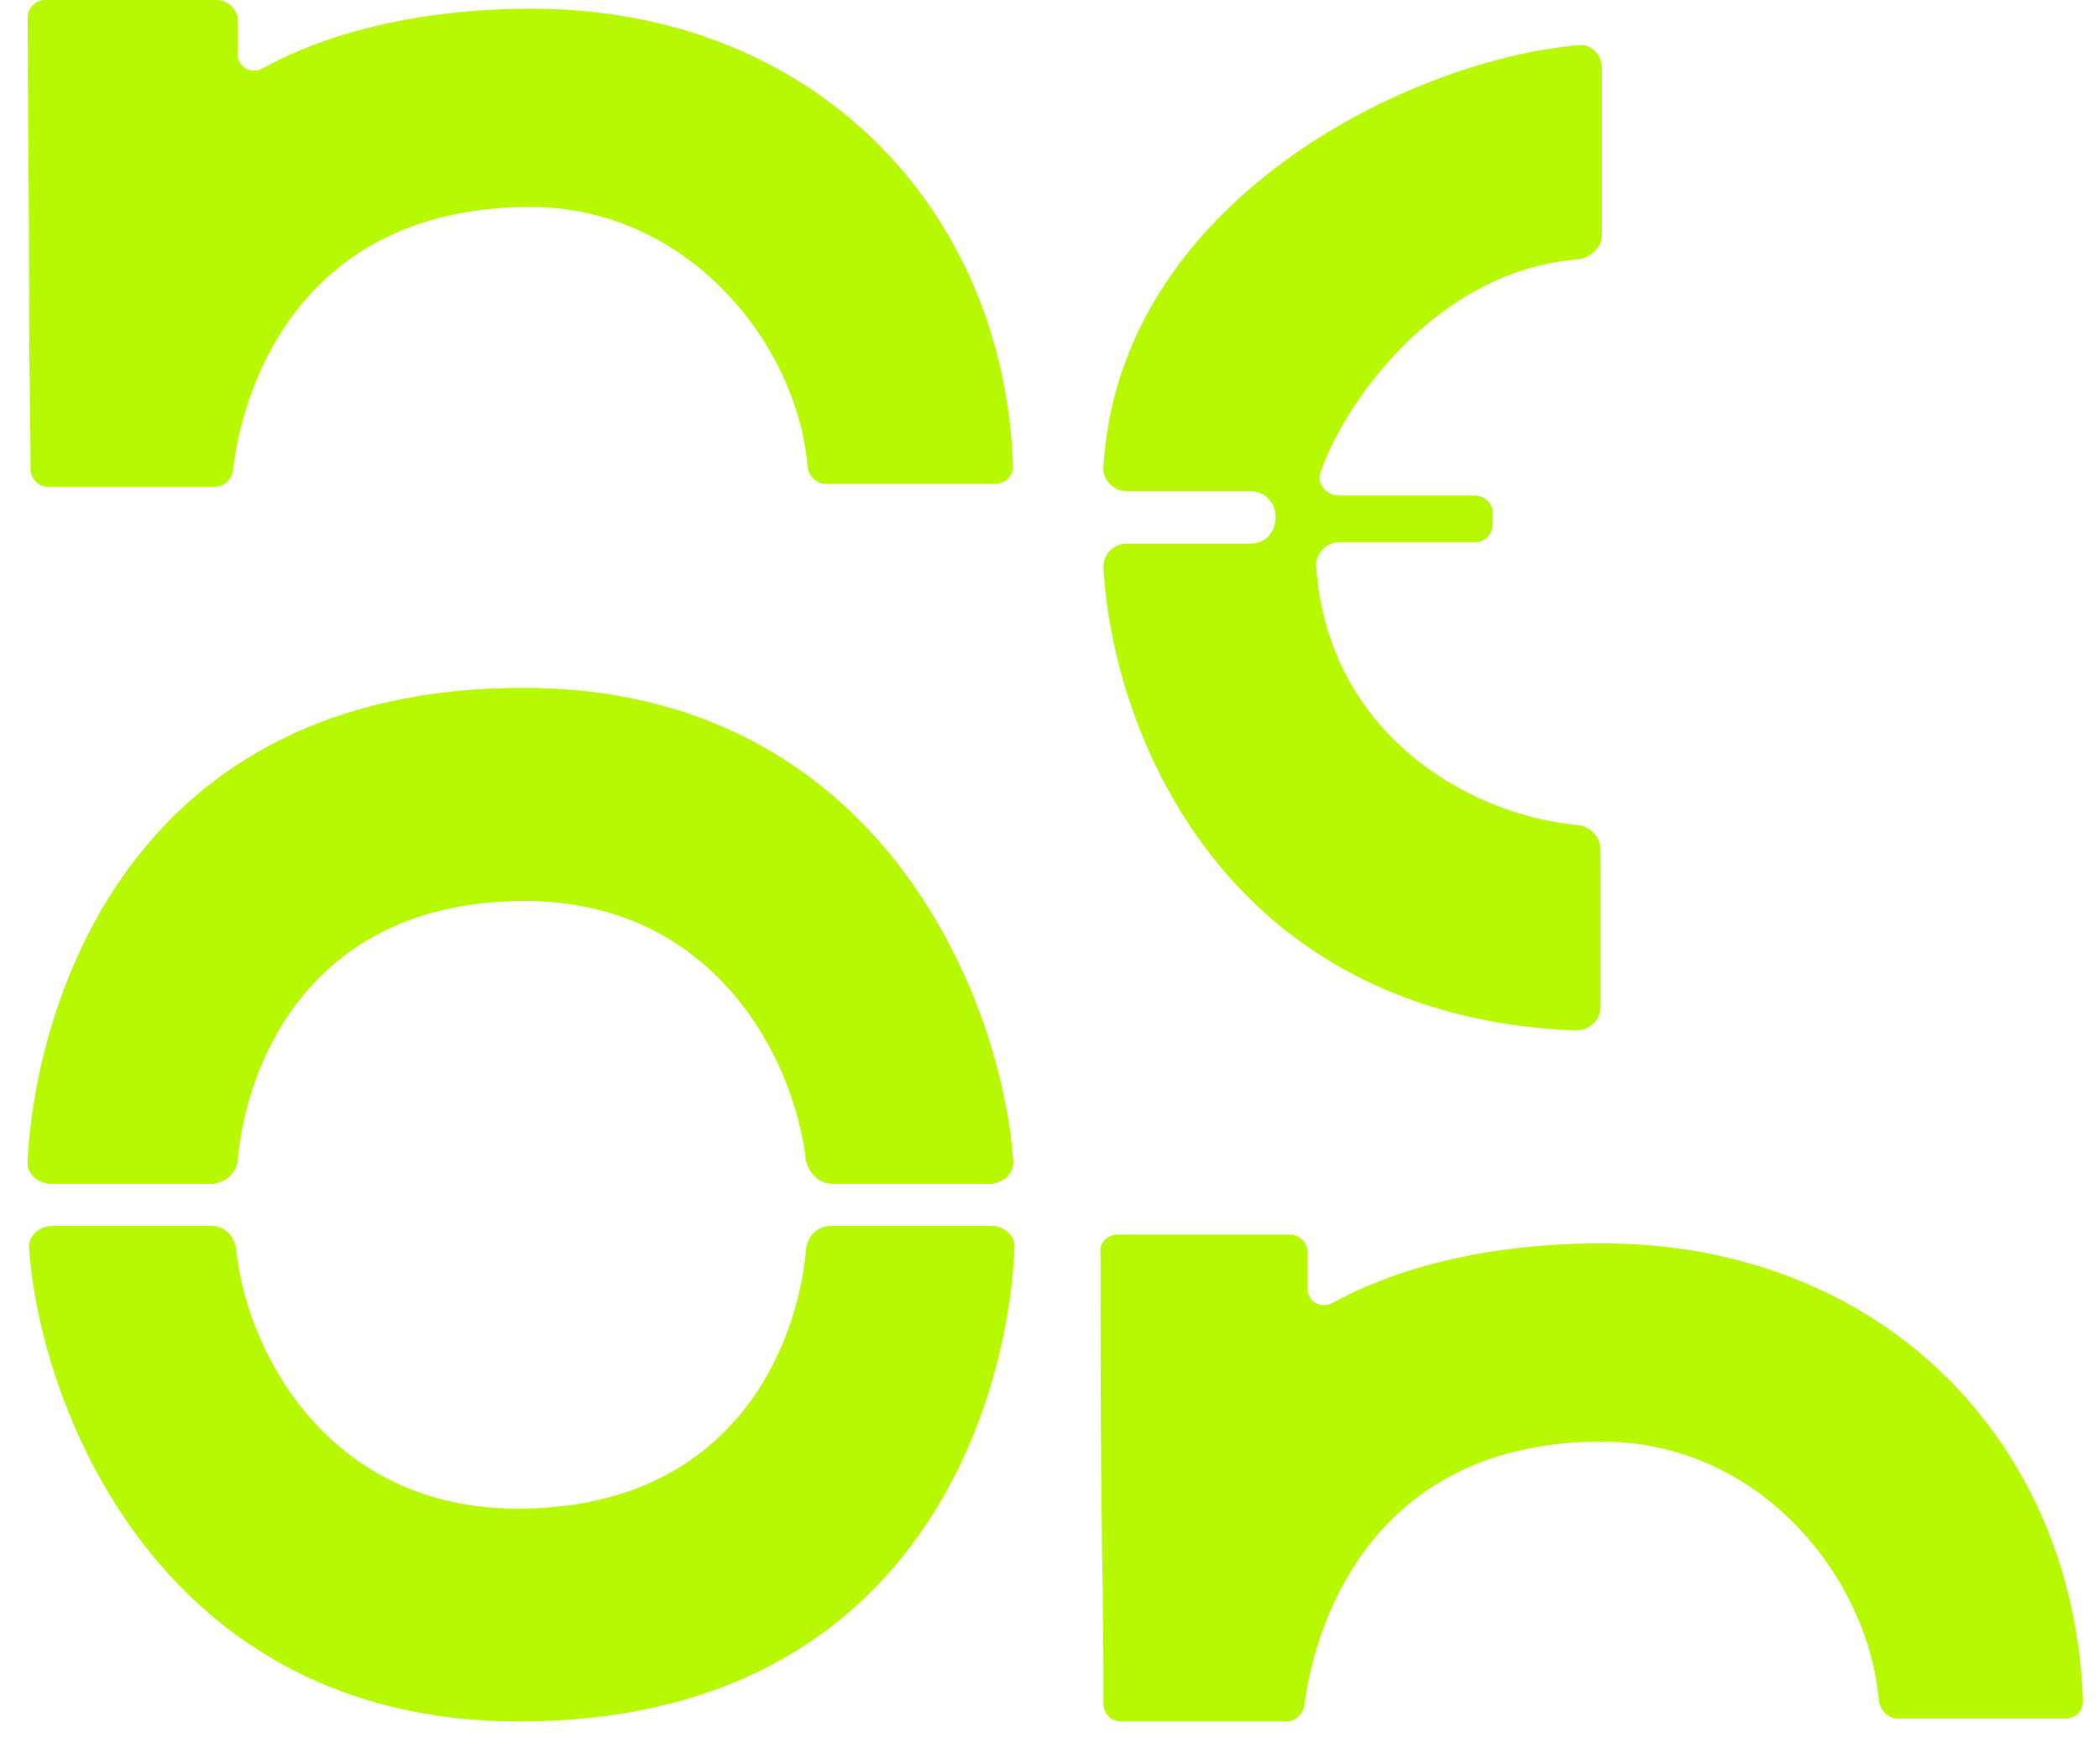 <?xml version="1.0" encoding="utf-8"?>
<!-- Generator: Adobe Illustrator 27.2.0, SVG Export Plug-In . SVG Version: 6.00 Build 0)  -->
<svg version="1.1" id="Camada_1" xmlns="http://www.w3.org/2000/svg" xmlns:xlink="http://www.w3.org/1999/xlink" x="0px" y="0px"
	 viewBox="0 0 144 121" style="enable-background:new 0 0 144 121;" xml:space="preserve">
<style type="text/css">
	.st0{clip-path:url(#SVGID_00000026871959970565154890000017486409678917806763_);}
	.st1{fill:#B6F902;}
</style>
<g id="_x35_d46ebe863">
	<g>
		<g>
			<g>
				<g>
					<g transform="matrix(1,0,0,1,1,-0)">
						<g>
							<g>
								<g>
									<g>
										<g>
											<defs>
												<path id="SVGID_1_" d="M13.9,0H2.1C1.4,0,0.9,0.6,0.9,1.2c0,5.4,0.1,13,0.1,19.6l0,0.4c0,4.5,0.1,8.5,0.1,11
													c0,0.7,0.6,1.2,1.2,1.2h11.4c0.7,0,1.2-0.5,1.3-1.2c0.5-4.7,4-18,20.4-18c10.8,0,18.3,9.4,19,17.8
													c0.1,0.7,0.6,1.2,1.3,1.2h11.6c0.7,0,1.2-0.6,1.2-1.2c-0.6-17.8-13.8-31.4-33-31.4c-9.8,0-15.8,2.6-18.5,4.1
													c-0.8,0.4-1.7-0.1-1.7-1V1.2C15.2,0.6,14.6,0,13.9,0z"/>
											</defs>
											<use xlink:href="#SVGID_1_"  style="overflow:visible;fill:#B6F902;"/>
											<clipPath id="SVGID_00000053541169557354933160000008259753783097315006_">
												<use xlink:href="#SVGID_1_"  style="overflow:visible;"/>
											</clipPath>
										</g>
									</g>
								</g>
							</g>
						</g>
					</g>
				</g>
			</g>
		</g>
	</g>
	<g>
		<g>
			<g>
				<g>
					<g transform="matrix(1,0,0,1,1,35)">
						<g>
							<g>
								<g>
									<g>
										<g>
											<defs>
												<path id="SVGID_00000129171528637393378980000008706991194397992839_" d="M13.5,46.2h-11c-0.9,0-1.7-0.7-1.6-1.6
													c0.6-10.8,7-32.4,34-32.4c24.5,0,32.8,21.4,33.6,32.4c0.1,0.9-0.7,1.6-1.6,1.6H56.1c-0.9,0-1.6-0.7-1.8-1.6
													c-0.8-7-6.3-17.8-19.3-17.8c-14.6,0-19.1,11-19.7,17.8C15.2,45.5,14.4,46.2,13.5,46.2z"/>
											</defs>
											
												<use xlink:href="#SVGID_00000129171528637393378980000008706991194397992839_"  style="overflow:visible;fill:#B6F902;"/>
											<clipPath id="SVGID_00000172431057768019654650000005997328469962187907_">
												<use xlink:href="#SVGID_00000129171528637393378980000008706991194397992839_"  style="overflow:visible;"/>
											</clipPath>
											<g style="clip-path:url(#SVGID_00000172431057768019654650000005997328469962187907_);">
												<rect x="0.3" y="11.7" class="st1" width="69.3" height="34.7"/>
											</g>
										</g>
									</g>
								</g>
							</g>
						</g>
					</g>
				</g>
			</g>
		</g>
	</g>
	<g>
		<g>
			<g>
				<g>
					<g transform="matrix(1,0,0,1,1,63)">
						<g>
							<g>
								<g>
									<g>
										<g>
											<defs>
												<path id="SVGID_00000034805565849970096160000017764583576525737354_" d="M67,21.1H56c-0.9,0-1.6,0.7-1.7,1.6
													c-0.6,6.8-5.1,17.8-19.8,17.8c-13,0-18.6-10.8-19.3-17.8c-0.1-0.9-0.8-1.6-1.7-1.6H2.6c-0.9,0-1.7,0.7-1.6,1.6
													c0.8,11,9.1,32.4,33.6,32.4c27.1,0,33.5-21.6,34-32.4C68.7,21.8,67.9,21.1,67,21.1z"/>
											</defs>
											
												<use xlink:href="#SVGID_00000034805565849970096160000017764583576525737354_"  style="overflow:visible;fill:#B6F902;"/>
											<clipPath id="SVGID_00000004508088972181817280000002342161591996879516_">
												<use xlink:href="#SVGID_00000034805565849970096160000017764583576525737354_"  style="overflow:visible;"/>
											</clipPath>
										</g>
									</g>
								</g>
							</g>
						</g>
					</g>
				</g>
			</g>
		</g>
	</g>
	<g>
		<g>
			<g>
				<g>
					<g transform="matrix(1,0,0,1,56,2)">
						<g>
							<g>
								<g>
									<g>
										<g>
											<defs>
												<path id="SVGID_00000065771168081143655880000014635637706088595075_" d="M21.3,31.7h8.5c0.9,0,1.7,0.7,1.7,1.7v0.2
													c0,0.9-0.7,1.7-1.7,1.7h-8.5c-0.9,0-1.6,0.7-1.6,1.6c0.6,11.2,8.2,30.8,32.4,31.8c0.9,0,1.7-0.7,1.7-1.6V56.3
													c0-0.9-0.7-1.6-1.6-1.7c-7.5-0.7-17.1-6.3-17.9-17.7c-0.1-0.9,0.7-1.7,1.6-1.7h9.3c0.7,0,1.2-0.6,1.2-1.2v-0.8
													c0-0.7-0.6-1.2-1.2-1.2h-9.3c-0.9,0-1.6-0.8-1.3-1.6c1.5-4.5,7.8-13.8,17.6-14.6c0.9-0.1,1.7-0.8,1.7-1.7V2.7
													c0-0.9-0.7-1.7-1.6-1.6C40.7,2.1,20.8,11.8,19.7,30C19.6,30.9,20.4,31.7,21.3,31.7z"/>
											</defs>
											
												<use xlink:href="#SVGID_00000065771168081143655880000014635637706088595075_"  style="overflow:visible;fill:#B6F902;"/>
											<clipPath id="SVGID_00000066483572637907985330000009600406746367889855_">
												<use xlink:href="#SVGID_00000065771168081143655880000014635637706088595075_"  style="overflow:visible;"/>
											</clipPath>
										</g>
									</g>
								</g>
							</g>
						</g>
					</g>
				</g>
			</g>
		</g>
	</g>
	<g>
		<g>
			<g>
				<g>
					<g transform="matrix(1,0,0,1,56,63)">
						<g>
							<g>
								<g>
									<g>
										<g>
											<defs>
												<path id="SVGID_00000022553709186725949680000001555312452165782690_" d="M20.7,21.7h11.8c0.7,0,1.2,0.6,1.2,1.2v2.5
													c0,0.9,0.9,1.4,1.7,1c2.7-1.5,8.7-4.1,18.5-4.1c19.2,0,32.4,13.6,33,31.4c0,0.7-0.5,1.2-1.2,1.2H74.2
													c-0.7,0-1.2-0.6-1.3-1.2c-0.7-8.4-8.1-17.8-19-17.8c-16.3,0-19.8,13.3-20.4,18c-0.1,0.7-0.6,1.2-1.3,1.2H20.9
													c-0.7,0-1.2-0.6-1.2-1.2c0-2.4,0-6.3-0.1-10.7V43l0-0.4c-0.1-6.6-0.1-14.3-0.1-19.6C19.4,22.2,20,21.7,20.7,21.7z"/>
											</defs>
											
												<use xlink:href="#SVGID_00000022553709186725949680000001555312452165782690_"  style="overflow:visible;fill:#B6F902;"/>
											<clipPath id="SVGID_00000128476236694472916430000015342860980550028675_">
												<use xlink:href="#SVGID_00000022553709186725949680000001555312452165782690_"  style="overflow:visible;"/>
											</clipPath>
										</g>
									</g>
								</g>
							</g>
						</g>
					</g>
				</g>
			</g>
		</g>
	</g>
</g>
</svg>
